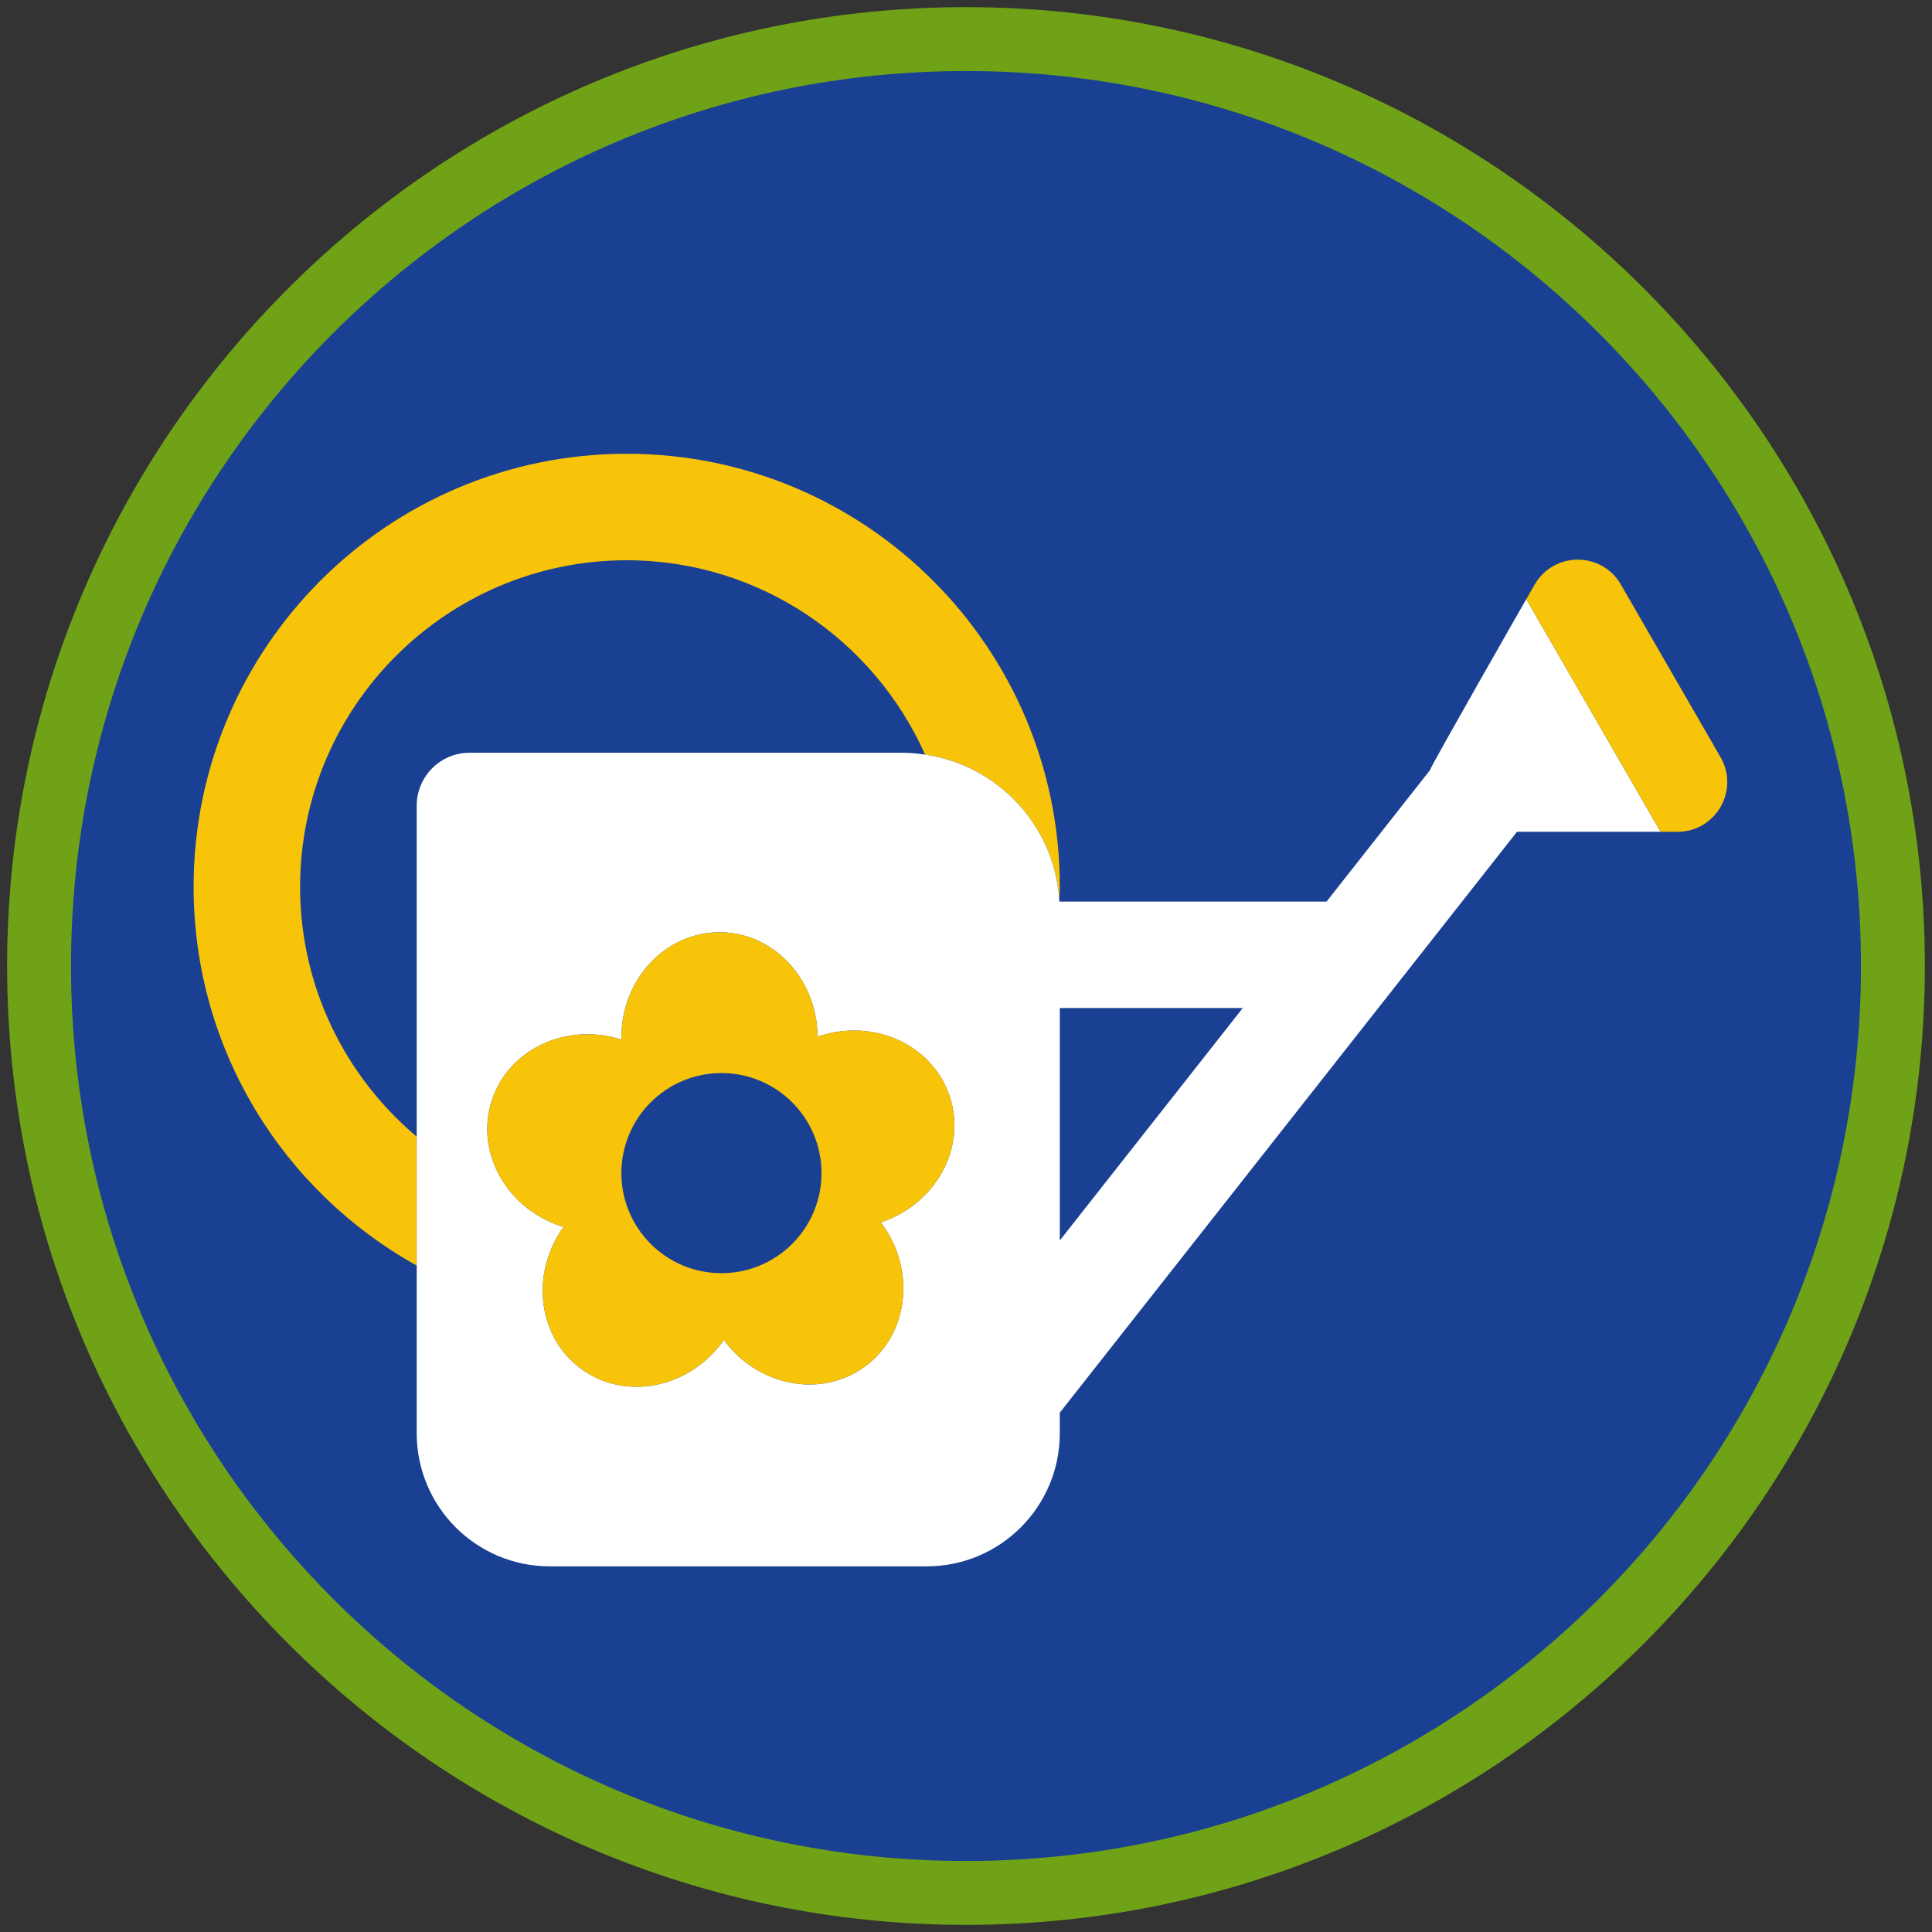 <?xml version="1.0" encoding="iso-8859-1"?>
<!-- Generator: Adobe Illustrator 22.1.0, SVG Export Plug-In . SVG Version: 6.00 Build 0)  -->
<svg version="1.1" xmlns="http://www.w3.org/2000/svg" xmlns:xlink="http://www.w3.org/1999/xlink" x="0px" y="0px"
	 viewBox="0 0 90.709 90.709" style="enable-background:new 0 0 90.709 90.709;" xml:space="preserve">
<rect x="0" y="0" width="90.709" height="90.709" fill="#333333" stroke="none"/>
<g id="ratownik-1">
	<g>
		<g>
			<path style="fill:#194093;" d="M45.354,88.874c-23.997,0-43.52-19.522-43.52-43.52s19.522-43.52,43.52-43.52
				s43.521,19.522,43.521,43.52S69.351,88.874,45.354,88.874z"/>
			<g>
				<path style="fill:#6fa217; stroke:#6fa217;" d="M45.354,2.835c23.483,0,42.52,19.037,42.52,42.52s-19.037,42.52-42.52,42.52
					c-23.483,0-42.52-19.037-42.52-42.52S21.871,2.835,45.354,2.835 M45.354,0.835c-24.548,0-44.52,19.971-44.52,44.52
					s19.971,44.52,44.52,44.52s44.52-19.971,44.52-44.52S69.903,0.835,45.354,0.835L45.354,0.835z"/>
			</g>
		</g>
	</g>
</g>
<g id="Warstwa_4">
	<g>
		<polygon style="fill:none;" points="49.759,47.329 49.759,58.242 58.348,47.329 		"/>
		<path style="fill:none;" d="M29.424,26.306c-8.456,0-15.335,6.879-15.335,15.335c0,4.703,2.132,8.913,5.475,11.728V37.827
			c0-1.373,1.113-2.486,2.486-2.486h20.296c0.37,0,0.73,0.036,1.085,0.088C41.043,30.062,35.668,26.306,29.424,26.306z"/>
		<path style="fill:#F8C409;" d="M14.09,41.64c0-8.456,6.879-15.335,15.335-15.335c6.244,0,11.619,3.756,14.008,9.123
			c3.397,0.5,6.04,3.298,6.299,6.768c0.005-0.187,0.028-0.368,0.028-0.556c0-11.231-9.104-20.335-20.335-20.335
			S9.09,30.41,9.09,41.64c0,7.651,4.23,14.309,10.475,17.779v-6.051C16.222,50.553,14.09,46.343,14.09,41.64z"/>
		<path style="fill:#FFFFFF;" d="M67.128,36.174l-4.845,6.156H49.738c-0.003-0.044-0.003-0.089-0.007-0.133
			c-0.258-3.47-2.901-6.268-6.299-6.768c-0.355-0.052-0.716-0.088-1.085-0.088H22.051c-1.373,0-2.486,1.113-2.486,2.486v15.542
			v6.051v7.873c0,3.451,2.797,6.248,6.248,6.248h17.697c3.451,0,6.248-2.797,6.248-6.248v-0.966l21.465-27.273h6.742l-6.306-10.923
			C71.659,28.131,67.179,35.963,67.128,36.174z M40.592,64.173c-2.051,1.49-5.004,0.92-6.612-1.268
			c-0.018,0.027-0.03,0.058-0.05,0.085c-1.604,2.208-4.573,2.785-6.631,1.29c-2.051-1.49-2.422-4.475-0.838-6.681
			c-0.032-0.009-0.065-0.01-0.096-0.021c-2.595-0.843-4.062-3.489-3.276-5.908c0.783-2.411,3.508-3.686,6.095-2.861
			c-0.001-0.033-0.01-0.065-0.01-0.098c0-2.729,2.063-4.941,4.607-4.941c2.535,0,4.589,2.197,4.604,4.913
			c0.031-0.011,0.059-0.03,0.09-0.04c2.595-0.843,5.337,0.435,6.123,2.855c0.783,2.411-0.671,5.044-3.249,5.897
			c0.021,0.026,0.046,0.047,0.066,0.073C43.019,59.676,42.651,62.678,40.592,64.173z M49.759,47.329h8.589l-8.589,10.912V47.329z"/>
		<path style="fill:#FFFFFF;" d="M81.026,36.148c0.104,0.404,0.091,0.815-0.016,1.195C81.117,36.963,81.129,36.553,81.026,36.148z"
			/>
		<path style="fill:#F8C409;" d="M81.026,36.148c-0.052-0.202-0.132-0.403-0.245-0.597l-4.68-8.107
			c-0.899-1.557-3.146-1.557-4.045,0l-0.396,0.687v0l6.306,10.923h0.793h0c0.899,0,1.629-0.487,2.022-1.168
			c0.098-0.17,0.176-0.353,0.229-0.543C81.117,36.963,81.129,36.553,81.026,36.148z"/>
		<path style="fill:#F8C409;" d="M41.415,57.468c-0.019-0.027-0.045-0.047-0.066-0.073c2.578-0.853,4.033-3.486,3.249-5.897
			c-0.786-2.42-3.528-3.698-6.123-2.855c-0.031,0.01-0.059,0.028-0.09,0.04c-0.015-2.715-2.069-4.913-4.604-4.913
			c-2.544,0-4.607,2.212-4.607,4.941c0,0.033,0.009,0.065,0.01,0.098c-2.587-0.825-5.312,0.45-6.095,2.861
			c-0.786,2.42,0.68,5.065,3.276,5.908c0.031,0.01,0.064,0.012,0.096,0.021c-1.584,2.206-1.213,5.191,0.838,6.681
			c2.058,1.496,5.027,0.918,6.631-1.29c0.02-0.027,0.031-0.058,0.05-0.085c1.608,2.188,4.561,2.758,6.612,1.268
			C42.651,62.678,43.019,59.676,41.415,57.468z M33.872,50.381c2.595,0,4.698,2.103,4.698,4.698s-2.103,4.698-4.698,4.698
			c-2.594,0-4.698-2.103-4.698-4.698S31.278,50.381,33.872,50.381z"/>
	</g>
</g>
</svg>
